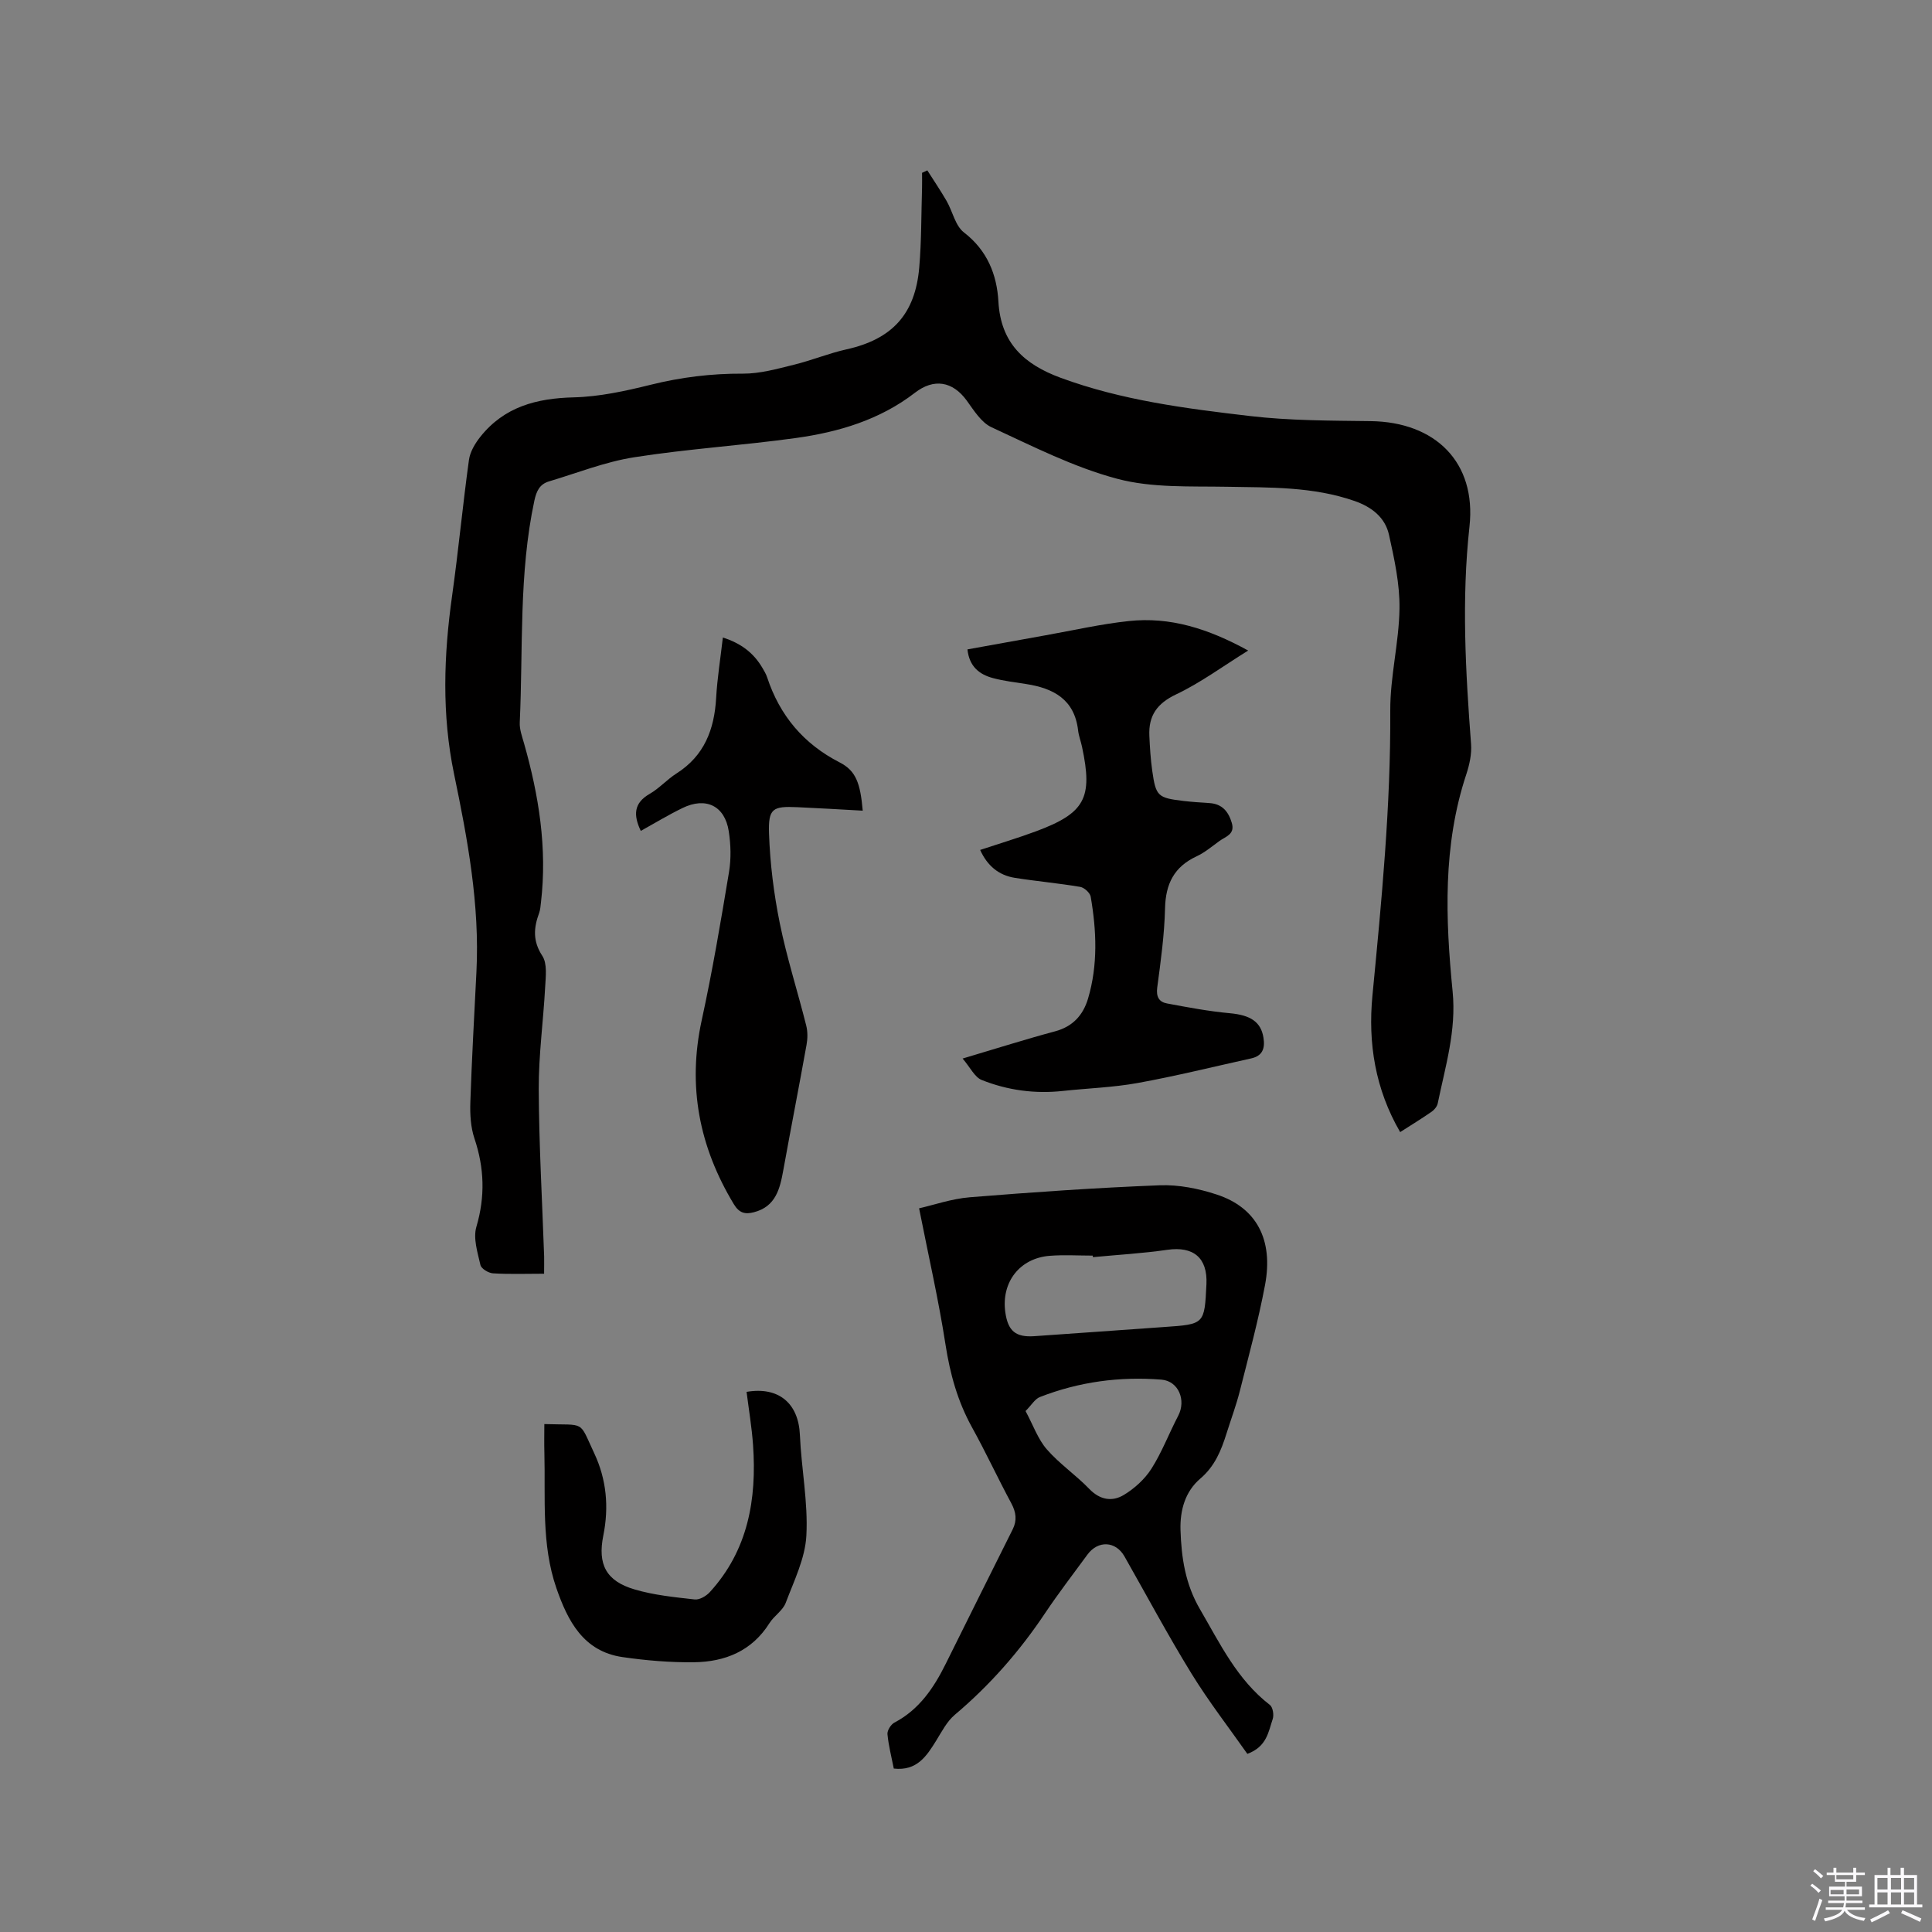 <svg enable-background="new 0 0 400 400" viewBox="0 0 400 400" xmlns="http://www.w3.org/2000/svg"><rect x="0" y="0" width="400" height="400" fill="#808080" stroke="none"/><path d="m374.8 390.4.4-.4c.7.5 1.3 1 1.8 1.4l-.5.5c-.5-.6-1.1-1.1-1.7-1.5zm1 7.3-.6-.3c.5-1.4 1.1-2.8 1.5-4.3.2.1.4.2.6.3-.5 1.3-1 2.8-1.5 4.3zm-.4-10.3.4-.4c.4.3 1 .8 1.7 1.4l-.5.5c-.4-.5-1-1-1.6-1.5zm2.5.3h1.7v-1h.6v1h3.5v-1h.6v1h1.8v.5h-1.8v1.4h-2v1h3.2v2h-3.2v.9h3.3v.5h-3.4c0 .3-.1.6-.1.9h4v.5h-3.7c.7.9 1.9 1.5 3.8 1.7-.1.2-.2.4-.3.6-2.1-.4-3.5-1.1-4-2.1-.4 1-1.8 1.7-4 2.2-.1-.2-.2-.4-.3-.6 2.1-.4 3.4-1 3.8-1.8h-3.4v-.5h3.6c.1-.3.1-.6.2-.9h-3.3v-.5h3.4c0-.3 0-.6 0-.9h-3.2v-2h3.3v-1h-2.1v-1.4h-1.7v-.5zm1.1 3.5v1h2.7c0-.3 0-.4 0-.4 0-.1 0-.2 0-.2 0-.1 0-.2 0-.3h-2.7zm1.2-3v.9h3.5v-.9zm4.7 3h-2.6v.6.4h2.6z" fill="#fbfafc"/><path d="m393.6 386.7h.6v1.5h2.7v6.1h1.1v.6h-11v-.6h1.1v-6.1h2.7v-1.5h.6v1.5h2.1v-1.5zm-2.7 8.8.4.6c-1.2.6-2.5 1.3-3.8 1.9-.1-.2-.2-.4-.3-.6 1.2-.6 2.5-1.2 3.7-1.9zm-2.2-6.7v2.4h2.1v-2.4zm0 3v2.5h2.1v-2.5zm2.8-3v2.4h2.1v-2.4zm0 3v2.5h2.1v-2.5zm6 6.1c-1.4-.7-2.7-1.3-3.9-1.8l.3-.6c1.5.6 2.7 1.2 3.9 1.7zm-1.2-9.1h-2.1v2.4h2.1zm-2.1 3v2.5h2.1v-2.5z" fill="#fbfafc"/><g fill="#010000"><path d="m112.65 263.71c-3.83 0-7.21.13-10.58-.08-.94-.06-2.43-.96-2.6-1.72-.59-2.6-1.54-5.54-.84-7.91 1.84-6.26 1.65-12.18-.4-18.29-.79-2.34-.93-5-.85-7.5.3-9 .81-17.99 1.26-26.99.7-13.91-1.83-27.49-4.63-40.96-2.57-12.38-2.14-24.61-.4-36.97 1.31-9.33 2.19-18.72 3.48-28.06.23-1.69 1.27-3.43 2.37-4.81 4.93-6.19 11.61-7.96 19.29-8.15 5.34-.13 10.72-1.31 15.93-2.6 6.32-1.57 12.62-2.35 19.14-2.31 3.51.02 7.07-.99 10.53-1.84 3.68-.9 7.22-2.37 10.91-3.19 9.39-2.09 14.23-7.23 15.06-16.96.47-5.48.41-11.01.58-16.52.03-1.02 0-2.04 0-3.07.36-.17.72-.34 1.09-.51 1.34 2.11 2.74 4.17 3.99 6.33 1.25 2.17 1.79 5.13 3.59 6.52 4.84 3.72 6.83 8.76 7.14 14.31.48 8.66 5.4 13.03 12.89 15.79 12.65 4.66 25.91 6.36 39.15 7.91 8.27.97 16.68.95 25.03 1.06 13.39.17 21.92 8.51 20.46 21.83-1.66 15.1-.81 30.03.33 45.05.15 2.04-.33 4.24-.98 6.22-4.9 14.76-4.33 29.9-2.84 44.99.8 8.09-1.51 15.51-3.08 23.15-.13.64-.69 1.34-1.24 1.72-2.08 1.45-4.25 2.77-6.54 4.24-5.17-8.9-6.69-18.44-5.74-28.28 1.89-19.62 3.8-39.21 3.69-58.97-.04-7.04 1.81-14.09 1.91-21.15.07-5.08-1.06-10.24-2.17-15.25-.8-3.61-3.56-5.77-7.14-7.02-8.6-2.99-17.48-2.78-26.39-2.94-7.61-.14-15.51.27-22.73-1.65-9-2.39-17.52-6.74-26.05-10.68-2.11-.98-3.64-3.48-5.12-5.52-2.93-4.02-6.81-4.64-10.73-1.61-7.27 5.61-15.8 8.14-24.67 9.37-11.12 1.54-22.36 2.24-33.44 3.98-6 .94-11.79 3.25-17.65 5-1.9.57-2.58 1.94-3.02 3.96-3.25 15.18-2.32 30.61-3.03 45.94-.07 1.42.48 2.9.88 4.31 3.07 10.79 4.83 21.71 3.51 32.96-.09.74-.13 1.5-.38 2.19-1.13 3.07-1.35 5.8.66 8.87 1.05 1.6.71 4.28.59 6.45-.38 7.06-1.36 14.12-1.33 21.17.05 11.55.72 23.1 1.12 34.65.02 1.03-.01 2.08-.01 3.54z"/><path d="m185.05 366.16c-.47-2.39-1.09-4.74-1.31-7.13-.07-.76.71-2 1.43-2.38 5.15-2.7 8.16-7.19 10.64-12.19 4.6-9.29 9.23-18.55 13.86-27.83.92-1.85.71-3.52-.28-5.37-2.81-5.22-5.3-10.61-8.17-15.79-2.96-5.36-4.52-11.02-5.46-17.07-1.43-9.27-3.54-18.43-5.47-28.23 2.98-.67 6.7-1.98 10.51-2.29 13.09-1.06 26.19-1.97 39.31-2.48 3.92-.15 8.05.68 11.81 1.92 8.22 2.7 11.76 9.32 9.99 18.73-1.39 7.37-3.37 14.64-5.21 21.92-.75 2.97-1.83 5.85-2.75 8.78-1.11 3.53-2.41 6.8-5.45 9.39-3.1 2.64-4.21 6.49-4.09 10.62.18 5.76 1 11.22 4.03 16.41 4.16 7.13 7.7 14.6 14.48 19.82.61.47.87 2.08.58 2.92-.89 2.61-1.2 5.72-5.25 7.21-3.8-5.41-8-10.83-11.57-16.63-4.88-7.93-9.27-16.15-13.87-24.25-1.81-3.19-5.47-3.38-7.68-.36-2.94 4.02-5.99 7.97-8.75 12.1-5.27 7.89-11.44 14.93-18.71 21.06-1.62 1.37-2.68 3.46-3.83 5.32-2 3.23-4 6.34-8.79 5.8zm41.23-105.88c-.02-.11-.03-.21-.05-.32-2.96 0-5.93-.19-8.87.04-6.25.48-10.09 5.47-9.22 11.69.55 3.88 2.13 5.22 6.03 4.95 8.97-.61 17.93-1.28 26.89-1.9 8.32-.57 8.32-.56 8.72-8.86.26-5.47-2.7-7.9-8.1-7.12-5.1.74-10.26 1.03-15.4 1.52zm-13.95 31.86c1.58 2.94 2.56 5.81 4.4 7.93 2.62 3.01 6.02 5.31 8.8 8.2 2.22 2.3 4.75 2.68 7.13 1.25 2.21-1.33 4.34-3.26 5.72-5.42 2.19-3.44 3.65-7.34 5.55-10.97 1.69-3.22.08-7.2-3.46-7.49-8.63-.69-17.07.44-25.17 3.6-1.02.39-1.7 1.62-2.97 2.9z"/><path d="m199.3 219.16c7.17-2.13 13.11-4.02 19.13-5.63 3.7-.99 5.82-3.37 6.84-6.79 2.06-6.96 1.76-14.04.55-21.08-.14-.81-1.33-1.9-2.18-2.04-4.48-.76-9.02-1.16-13.52-1.87-3.33-.53-5.7-2.48-7.19-5.78 3.94-1.31 7.76-2.45 11.49-3.83 10.23-3.8 11.88-6.88 9.6-17.53-.24-1.14-.68-2.24-.81-3.39-.75-6.42-5.09-8.72-10.76-9.6-2.3-.36-4.63-.63-6.87-1.23-2.8-.75-4.9-2.37-5.28-5.94 5.47-.99 10.85-1.97 16.23-2.93 5.73-1.02 11.43-2.33 17.21-2.94 8.47-.9 16.31 1.51 24.68 6.11-5.3 3.29-9.87 6.68-14.91 9.07-3.97 1.88-5.73 4.42-5.55 8.56.11 2.43.26 4.86.6 7.26.75 5.28 1.13 5.61 6.48 6.25 1.79.21 3.58.32 5.38.44 2.61.17 3.91 1.74 4.61 4.1.71 2.38-1.28 2.82-2.56 3.75-1.54 1.12-3.04 2.39-4.74 3.18-4.64 2.16-6.4 5.69-6.52 10.74-.13 5.49-.89 10.98-1.62 16.43-.25 1.91.39 2.98 2.01 3.28 4.33.81 8.67 1.63 13.05 2.03 4.25.39 6.42 1.78 6.94 5.08.35 2.21-.2 3.75-2.54 4.27-7.84 1.73-15.64 3.67-23.54 5.1-5.09.92-10.31 1.08-15.47 1.64-5.8.63-11.45-.14-16.81-2.28-1.44-.59-2.32-2.54-3.93-4.43z"/><path d="m132.67 172.03c-1.54-3.23-1.51-5.75 1.84-7.67 2-1.15 3.6-2.99 5.56-4.23 5.76-3.66 7.83-9.12 8.2-15.63.23-4.08.89-8.14 1.39-12.51 3.83 1.22 6.39 3.24 8.17 6.26.38.64.77 1.29 1 1.99 2.62 7.92 7.53 13.77 15.03 17.62 3.35 1.72 4.26 4.27 4.76 9.98-4.55-.25-9.03-.52-13.52-.72-5.13-.23-6.06.23-5.88 5.48.21 6.19.99 12.43 2.22 18.51 1.45 7.15 3.7 14.13 5.48 21.22.32 1.27.3 2.72.06 4.02-1.55 8.64-3.24 17.25-4.8 25.89-.7 3.89-1.57 7.57-6.09 8.74-1.78.46-3.02.22-4.16-1.67-7.17-11.88-9.63-24.42-6.64-38.12 2.21-10.14 3.94-20.38 5.64-30.62.46-2.76.38-5.71-.05-8.48-.82-5.27-4.75-7.16-9.59-4.79-2.95 1.43-5.75 3.14-8.62 4.73z"/><path d="m112.7 294.84c8.66.28 7.07-.9 10.32 6.02 2.55 5.42 3.08 11.14 1.89 17.05-1.21 6 .59 9.43 6.46 11.16 4.02 1.19 8.28 1.61 12.47 2.08.99.11 2.38-.71 3.12-1.52 7.92-8.67 9.74-19.22 8.95-30.46-.26-3.68-.88-7.33-1.34-11 6.66-1.14 10.76 2.38 11.04 8.92.3 6.96 1.71 13.94 1.34 20.84-.25 4.71-2.56 9.37-4.28 13.93-.6 1.59-2.41 2.68-3.36 4.19-3.64 5.79-9.21 8.02-15.62 8.1-4.94.06-9.93-.36-14.82-1.07-8.11-1.18-11.33-7.51-13.67-14.26-3.15-9.09-2.25-18.62-2.49-28.02-.06-1.99-.01-3.97-.01-5.96z"/></g></svg>